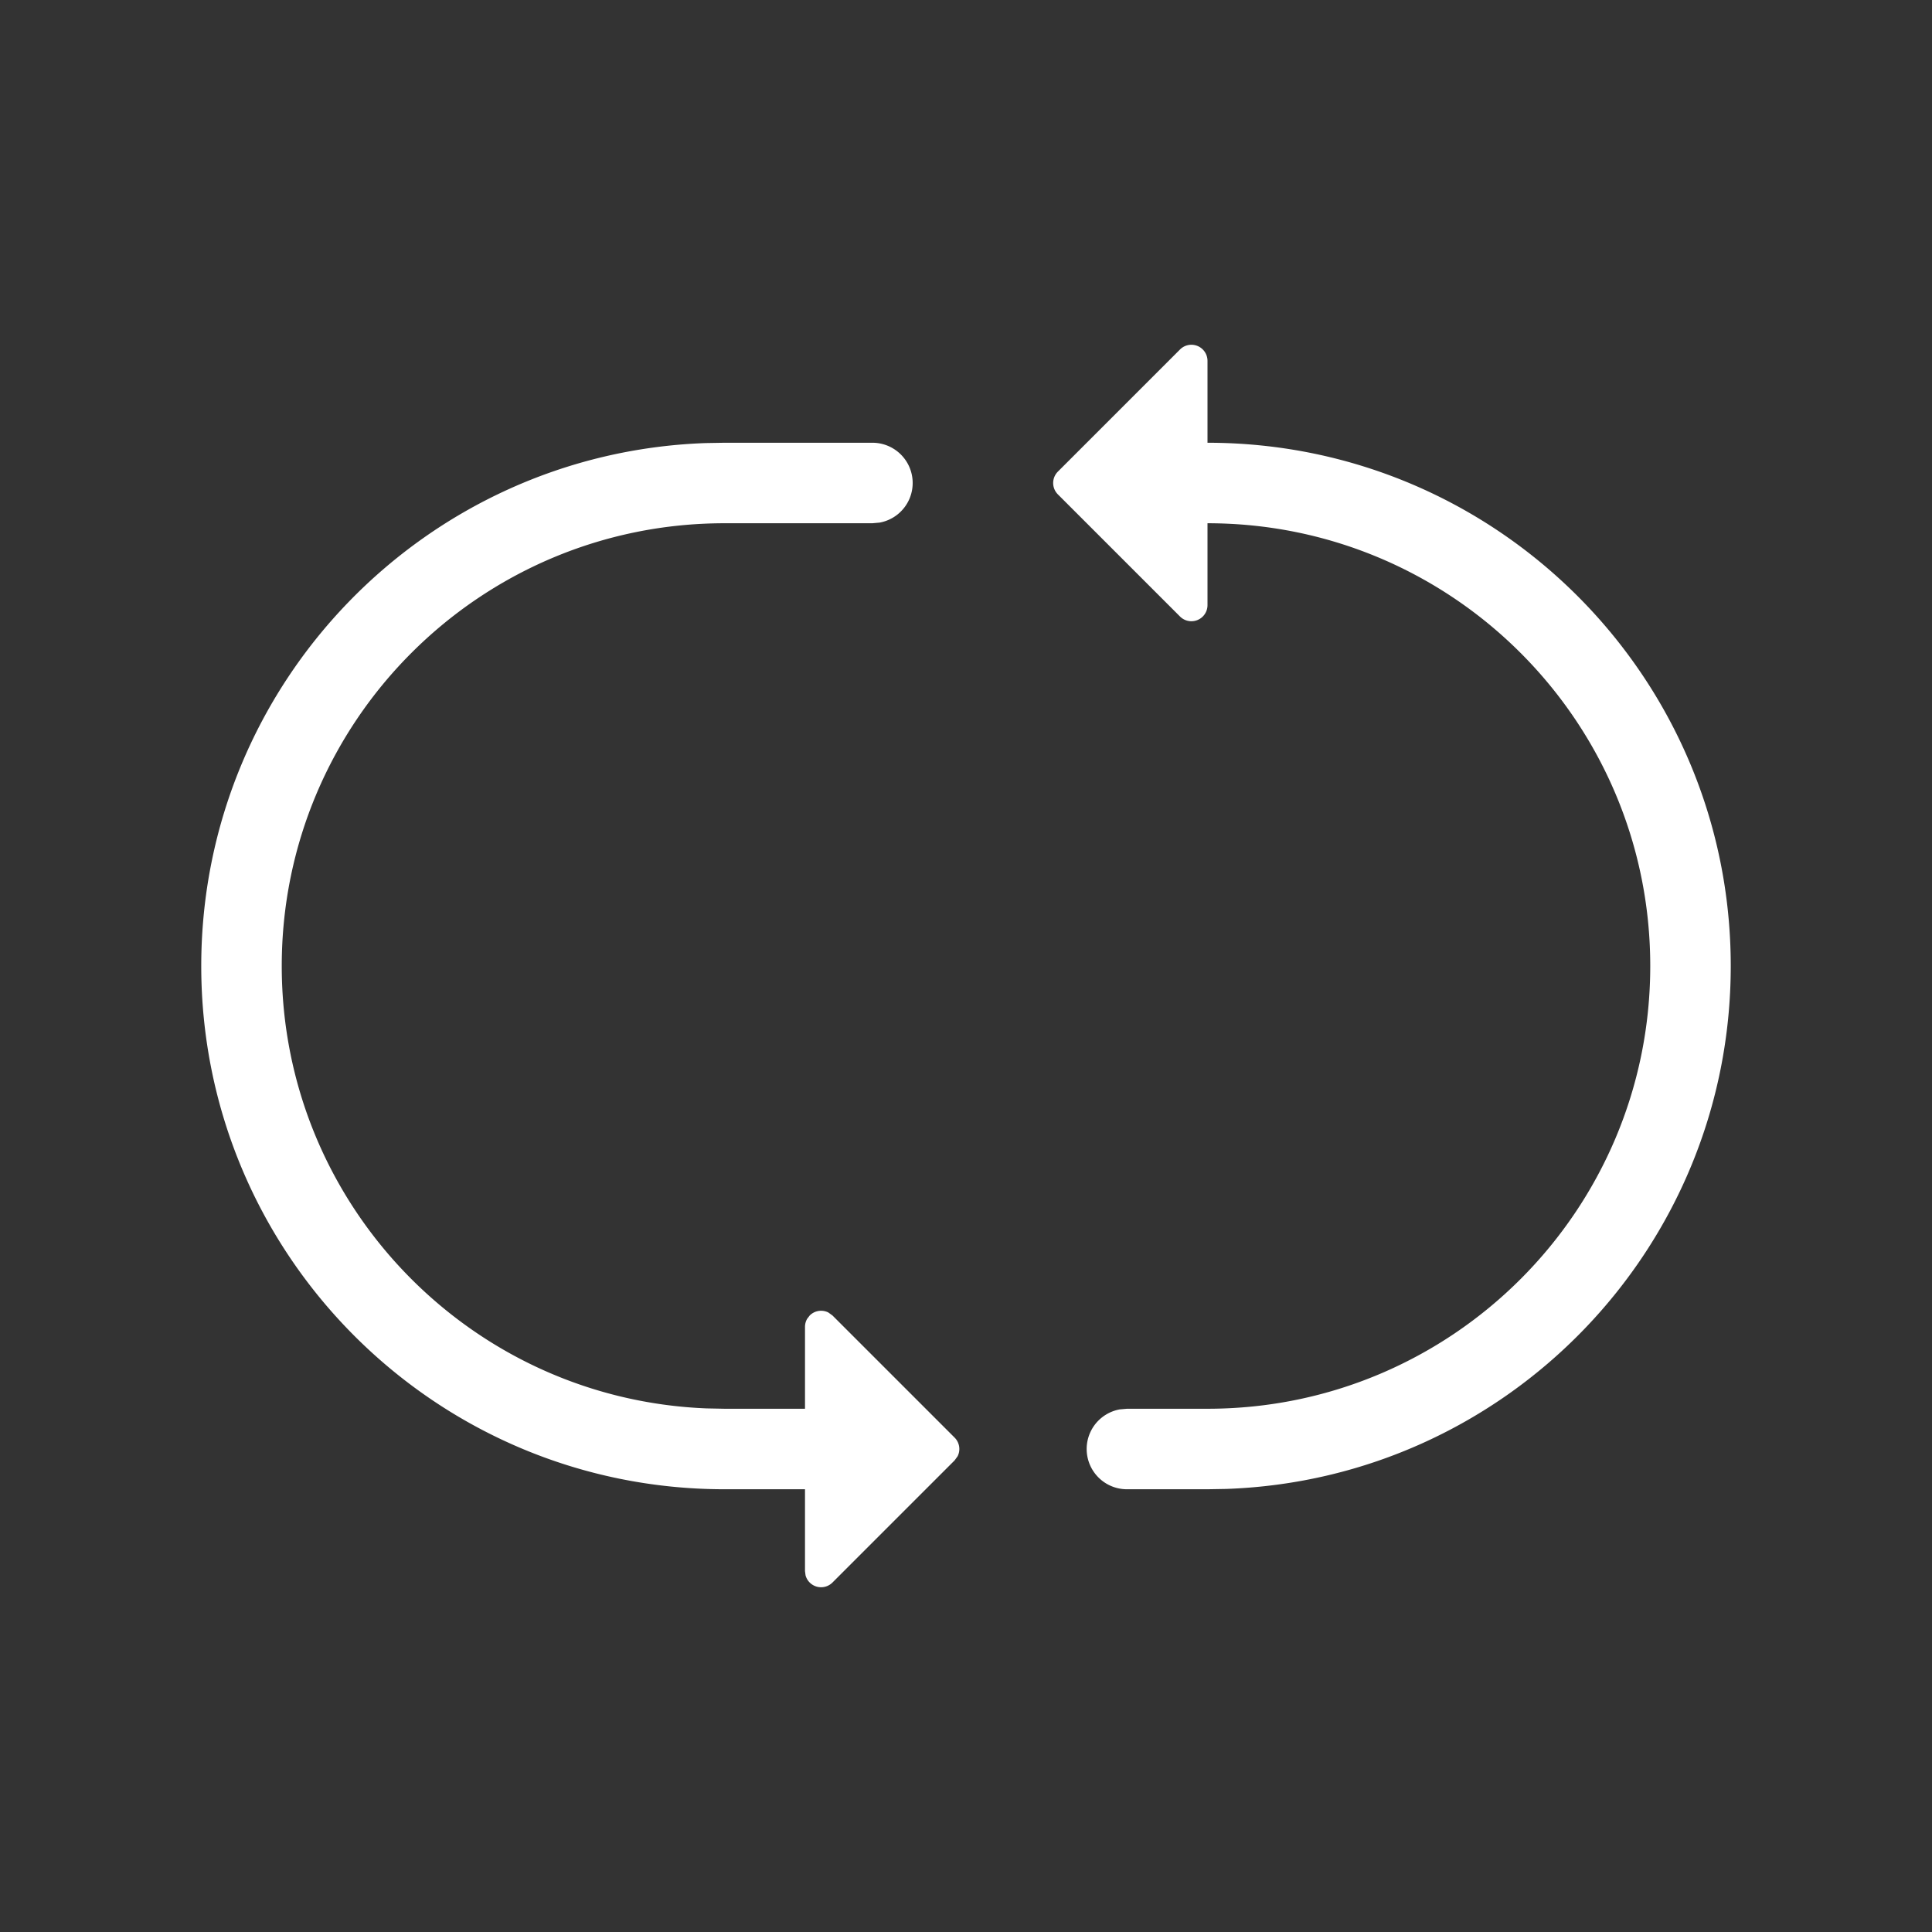 <?xml version="1.0" standalone="no"?><!DOCTYPE svg PUBLIC "-//W3C//DTD SVG 1.1//EN" "http://www.w3.org/Graphics/SVG/1.1/DTD/svg11.dtd"><svg t="1599807848081" class="icon" viewBox="0 0 1024 1024" version="1.1" xmlns="http://www.w3.org/2000/svg" p-id="9050" xmlns:xlink="http://www.w3.org/1999/xlink" width="200" height="200"><rect x="0" y="0" width="1024" height="1024" fill="#333333" stroke="none"/><defs><style type="text/css"></style></defs><path d="M462.364 234.667a21.333 21.333 0 0 1 3.84 42.325l-3.84 0.341H384c-129.607 0-234.667 105.06-234.667 234.667 0 126.436 99.996 229.532 225.223 234.482L384 746.667h42.667v-43.392a8.533 8.533 0 0 1 1.138-4.267l1.365-1.778a8.533 8.533 0 0 1 9.856-1.593l2.204 1.593 64.74 64.74a8.533 8.533 0 0 1 1.593 9.856l-1.593 2.204-64.74 64.74a8.533 8.533 0 0 1-14.265-3.769l-0.299-2.276V789.333h-42.667C230.827 789.333 106.667 665.173 106.667 512c0-149.831 118.827-271.929 267.378-277.163l9.956-0.171h78.364zM640 320.725a8.533 8.533 0 0 1-14.564 6.044l-64.74-64.74a8.533 8.533 0 0 1 0-12.06l64.74-64.74A8.533 8.533 0 0 1 640 191.289V234.667c153.173 0 277.333 124.16 277.333 277.333 0 149.831-118.827 271.929-267.378 277.163l-9.956 0.171h-42.667a21.333 21.333 0 0 1-3.84-42.325L597.333 746.667h42.667c129.607 0 234.667-105.06 234.667-234.667S769.607 277.333 640 277.333v43.392z" p-id="9051" fill="#ffffff"></path></svg>